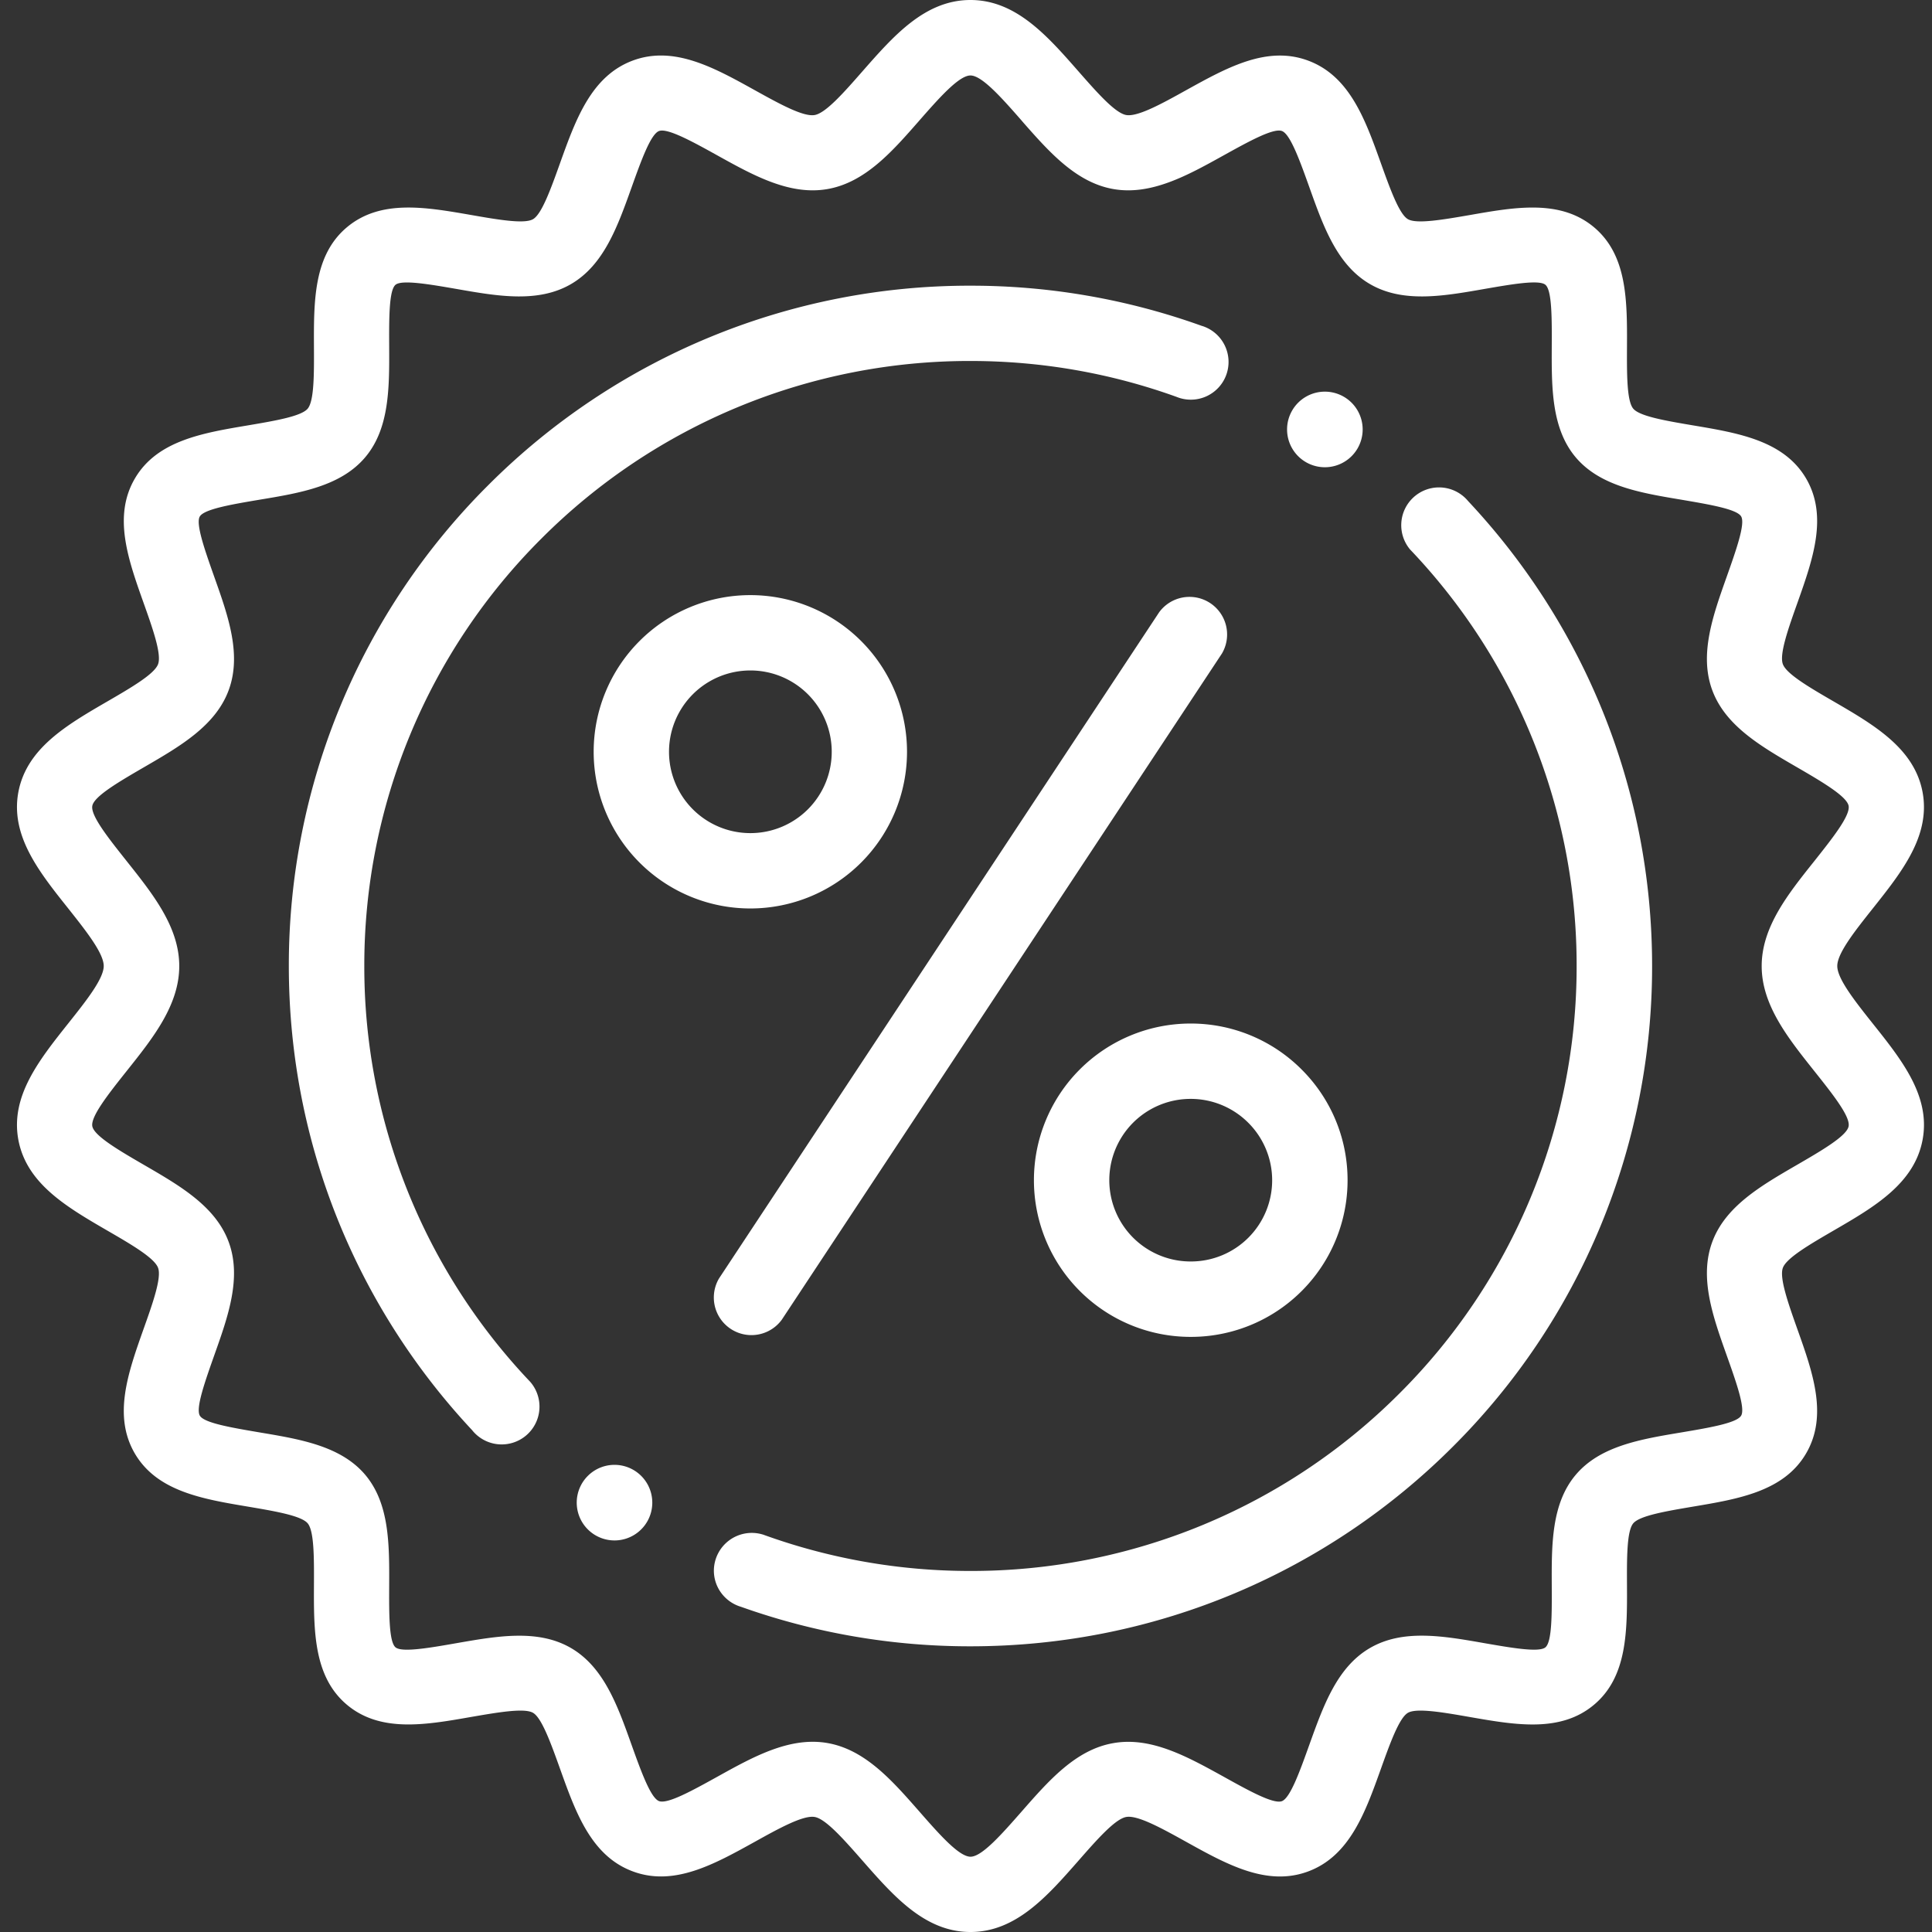 <svg width="32" height="32" fill="none" xmlns="http://www.w3.org/2000/svg"><rect width="100%" height="100%" fill="#333333" stroke="none"/><path fill-rule="evenodd" clip-rule="evenodd" d="M16.074 0c.753 0 1.272.593 1.787 1.18.305.347.607.692.792.725.19.034.596-.19 1-.415.669-.37 1.333-.74 2.014-.486.688.256.946.976 1.203 1.694.152.424.304.848.449.932.145.085.59.007 1.036-.07.747-.131 1.494-.261 2.048.205.552.464.548 1.223.545 1.98-.002.448-.004.896.104 1.024s.55.202.992.277c.75.126 1.502.252 1.87.878.366.625.113 1.338-.14 2.053-.153.429-.306.86-.244 1.024.061.165.453.392.846.62.666.387 1.336.776 1.469 1.506.13.718-.345 1.315-.824 1.918-.294.37-.59.742-.59.955 0 .213.296.586.59.956.48.602.955 1.199.824 1.917-.133.73-.803 1.119-1.47 1.506-.392.228-.784.455-.845.62-.062.165.091.596.243 1.024.254.715.507 1.428.14 2.053-.367.626-1.119.752-1.869.878-.442.075-.884.149-.992.277-.108.129-.106.576-.104 1.024.003.758.007 1.516-.545 1.98-.554.467-1.3.336-2.048.206-.445-.078-.891-.156-1.036-.071-.145.085-.297.508-.449.933-.257.717-.515 1.438-1.203 1.694-.68.253-1.346-.116-2.014-.487-.404-.224-.81-.45-1-.415-.185.034-.487.378-.792.726-.515.586-1.034 1.179-1.787 1.179-.753 0-1.272-.593-1.787-1.18-.305-.347-.607-.692-.792-.725-.19-.034-.596.19-1 .415-.669.37-1.333.74-2.014.486-.689-.255-.946-.976-1.203-1.694-.152-.424-.304-.848-.449-.932-.144-.085-.59-.007-1.036.07-.747.131-1.494.261-2.048-.205-.552-.465-.548-1.223-.545-1.98.002-.448.004-.896-.104-1.024s-.55-.202-.992-.277c-.75-.126-1.502-.252-1.87-.878-.366-.625-.113-1.338.14-2.053.153-.429.306-.86.244-1.024-.061-.165-.452-.392-.846-.62-.666-.387-1.336-.776-1.469-1.506-.13-.718.345-1.315.824-1.918.294-.37.591-.742.591-.955 0-.213-.297-.586-.59-.956-.48-.602-.955-1.199-.825-1.917.133-.73.803-1.119 1.47-1.506.393-.228.784-.455.845-.62.062-.165-.09-.595-.243-1.024-.254-.716-.507-1.428-.14-2.053.367-.626 1.119-.752 1.869-.878.442-.075.884-.149.992-.277.108-.129.106-.576.104-1.024-.003-.758-.007-1.516.545-1.98.554-.466 1.3-.336 2.048-.206.446.078.892.156 1.036.071.145-.084.297-.508.449-.933.257-.717.515-1.438 1.203-1.694.68-.253 1.345.116 2.014.487.404.224.81.45 1 .415.185-.034.487-.378.792-.726C14.802.593 15.32 0 16.074 0zm7.76 8.073a.626.626 0 00-.478 1.029l.002.002A9.974 9.974 0 0126.114 16a9.978 9.978 0 01-2.94 7.085 10.017 10.017 0 01-7.1 2.935 10.035 10.035 0 01-3.44-.604h-.002a.628.628 0 00-.808.598c0 .283.189.522.447.599a11.29 11.29 0 003.803.655c3.118 0 5.94-1.261 7.983-3.3A11.222 11.222 0 0027.364 16c0-2.977-1.157-5.685-3.047-7.7a.626.626 0 00-.483-.227zm-1.89-1.586a.626.626 0 100 1.252.626.626 0 000-1.252zM19.912 5.4a11.29 11.29 0 00-3.838-.668 11.26 11.26 0 00-7.983 3.3A11.222 11.222 0 004.784 16c0 2.971 1.152 5.674 3.035 7.687a.626.626 0 10.96-.803l-.003-.003A9.974 9.974 0 016.034 16a9.978 9.978 0 012.94-7.086 10.017 10.017 0 017.1-2.935c1.198 0 2.347.21 3.412.594a.625.625 0 10.426-1.174zm-9.708 18.863a.626.626 0 10-.001 1.251.626.626 0 000-1.251zm2.224-14.406a2.594 2.594 0 100 5.19 2.595 2.595 0 100-5.19zm.954 1.643a1.347 1.347 0 00-.954-.395 1.347 1.347 0 100 2.694 1.347 1.347 0 00.954-2.299zm5.818-1.36l-7.292 11.037a.623.623 0 001.04.683l7.292-11.037a.623.623 0 00-1.04-.683zm.52 6.813a2.595 2.595 0 100 5.19 2.594 2.594 0 002.6-2.595c0-.717-.291-1.366-.762-1.835a2.59 2.59 0 00-1.838-.76zm.954 1.642a1.347 1.347 0 00-.954-.394 1.346 1.346 0 100 2.693 1.345 1.345 0 00.954-2.299zM16.924 2c-.328-.374-.659-.75-.85-.75-.191 0-.522.376-.85.75-.447.511-.892 1.018-1.51 1.13-.625.113-1.227-.22-1.825-.552-.416-.231-.831-.46-.973-.408-.14.052-.3.5-.46.948-.228.636-.455 1.27-.996 1.586-.545.318-1.214.202-1.882.085-.46-.08-.922-.16-1.027-.072-.109.092-.107.558-.105 1.025.003.677.006 1.355-.397 1.832-.403.477-1.07.59-1.74.701-.463.078-.927.156-1 .28-.071.122.086.564.243 1.008.227.64.455 1.281.234 1.873-.218.585-.802.924-1.388 1.264-.418.243-.84.487-.869.648-.03.163.272.54.575.922.43.541.865 1.086.865 1.731s-.434 1.19-.865 1.731c-.303.381-.604.76-.575.922.03.161.45.405.869.648.586.34 1.17.679 1.388 1.264.221.592-.007 1.234-.234 1.873-.157.444-.314.886-.242 1.009.072.123.536.2 1 .279.668.112 1.336.224 1.739.7.403.478.4 1.156.397 1.834-.002.466-.004.932.105 1.024.106.089.566.009 1.027-.072.668-.116 1.337-.233 1.882.085.54.316.768.95.995 1.586.16.447.321.896.461.948.142.053.556-.177.973-.408.598-.332 1.2-.665 1.826-.552.617.112 1.062.619 1.51 1.13.328.374.658.751.85.751.19 0 .52-.377.848-.75.449-.512.893-1.02 1.51-1.13.626-.114 1.228.22 1.826.55.417.232.831.462.973.41.14-.053.3-.502.46-.949.229-.636.455-1.27.996-1.586.545-.319 1.214-.202 1.882-.085.46.08.922.161 1.027.072.11-.092.107-.558.105-1.024-.003-.678-.006-1.356.397-1.833.403-.477 1.07-.589 1.74-.701.463-.078.928-.156 1-.28.072-.122-.085-.564-.243-1.008-.227-.64-.455-1.28-.234-1.873.218-.585.802-.924 1.388-1.264.419-.243.84-.487.869-.648.03-.163-.271-.54-.575-.922-.43-.541-.865-1.086-.865-1.731s.434-1.19.865-1.73c.303-.382.604-.76.575-.923-.03-.16-.45-.405-.869-.648-.586-.34-1.17-.679-1.388-1.264-.221-.592.007-1.233.234-1.873.157-.444.315-.886.243-1.009-.072-.123-.537-.2-1-.279-.67-.112-1.337-.224-1.74-.7-.403-.478-.4-1.156-.397-1.833.002-.467.004-.933-.105-1.025-.105-.089-.566-.008-1.027.072-.668.117-1.337.233-1.881-.085-.542-.316-.769-.95-.996-1.586-.16-.447-.32-.896-.46-.948-.143-.053-.557.177-.974.408-.598.332-1.2.665-1.826.552-.617-.112-1.061-.619-1.51-1.13z" fill="#fff"/></svg>